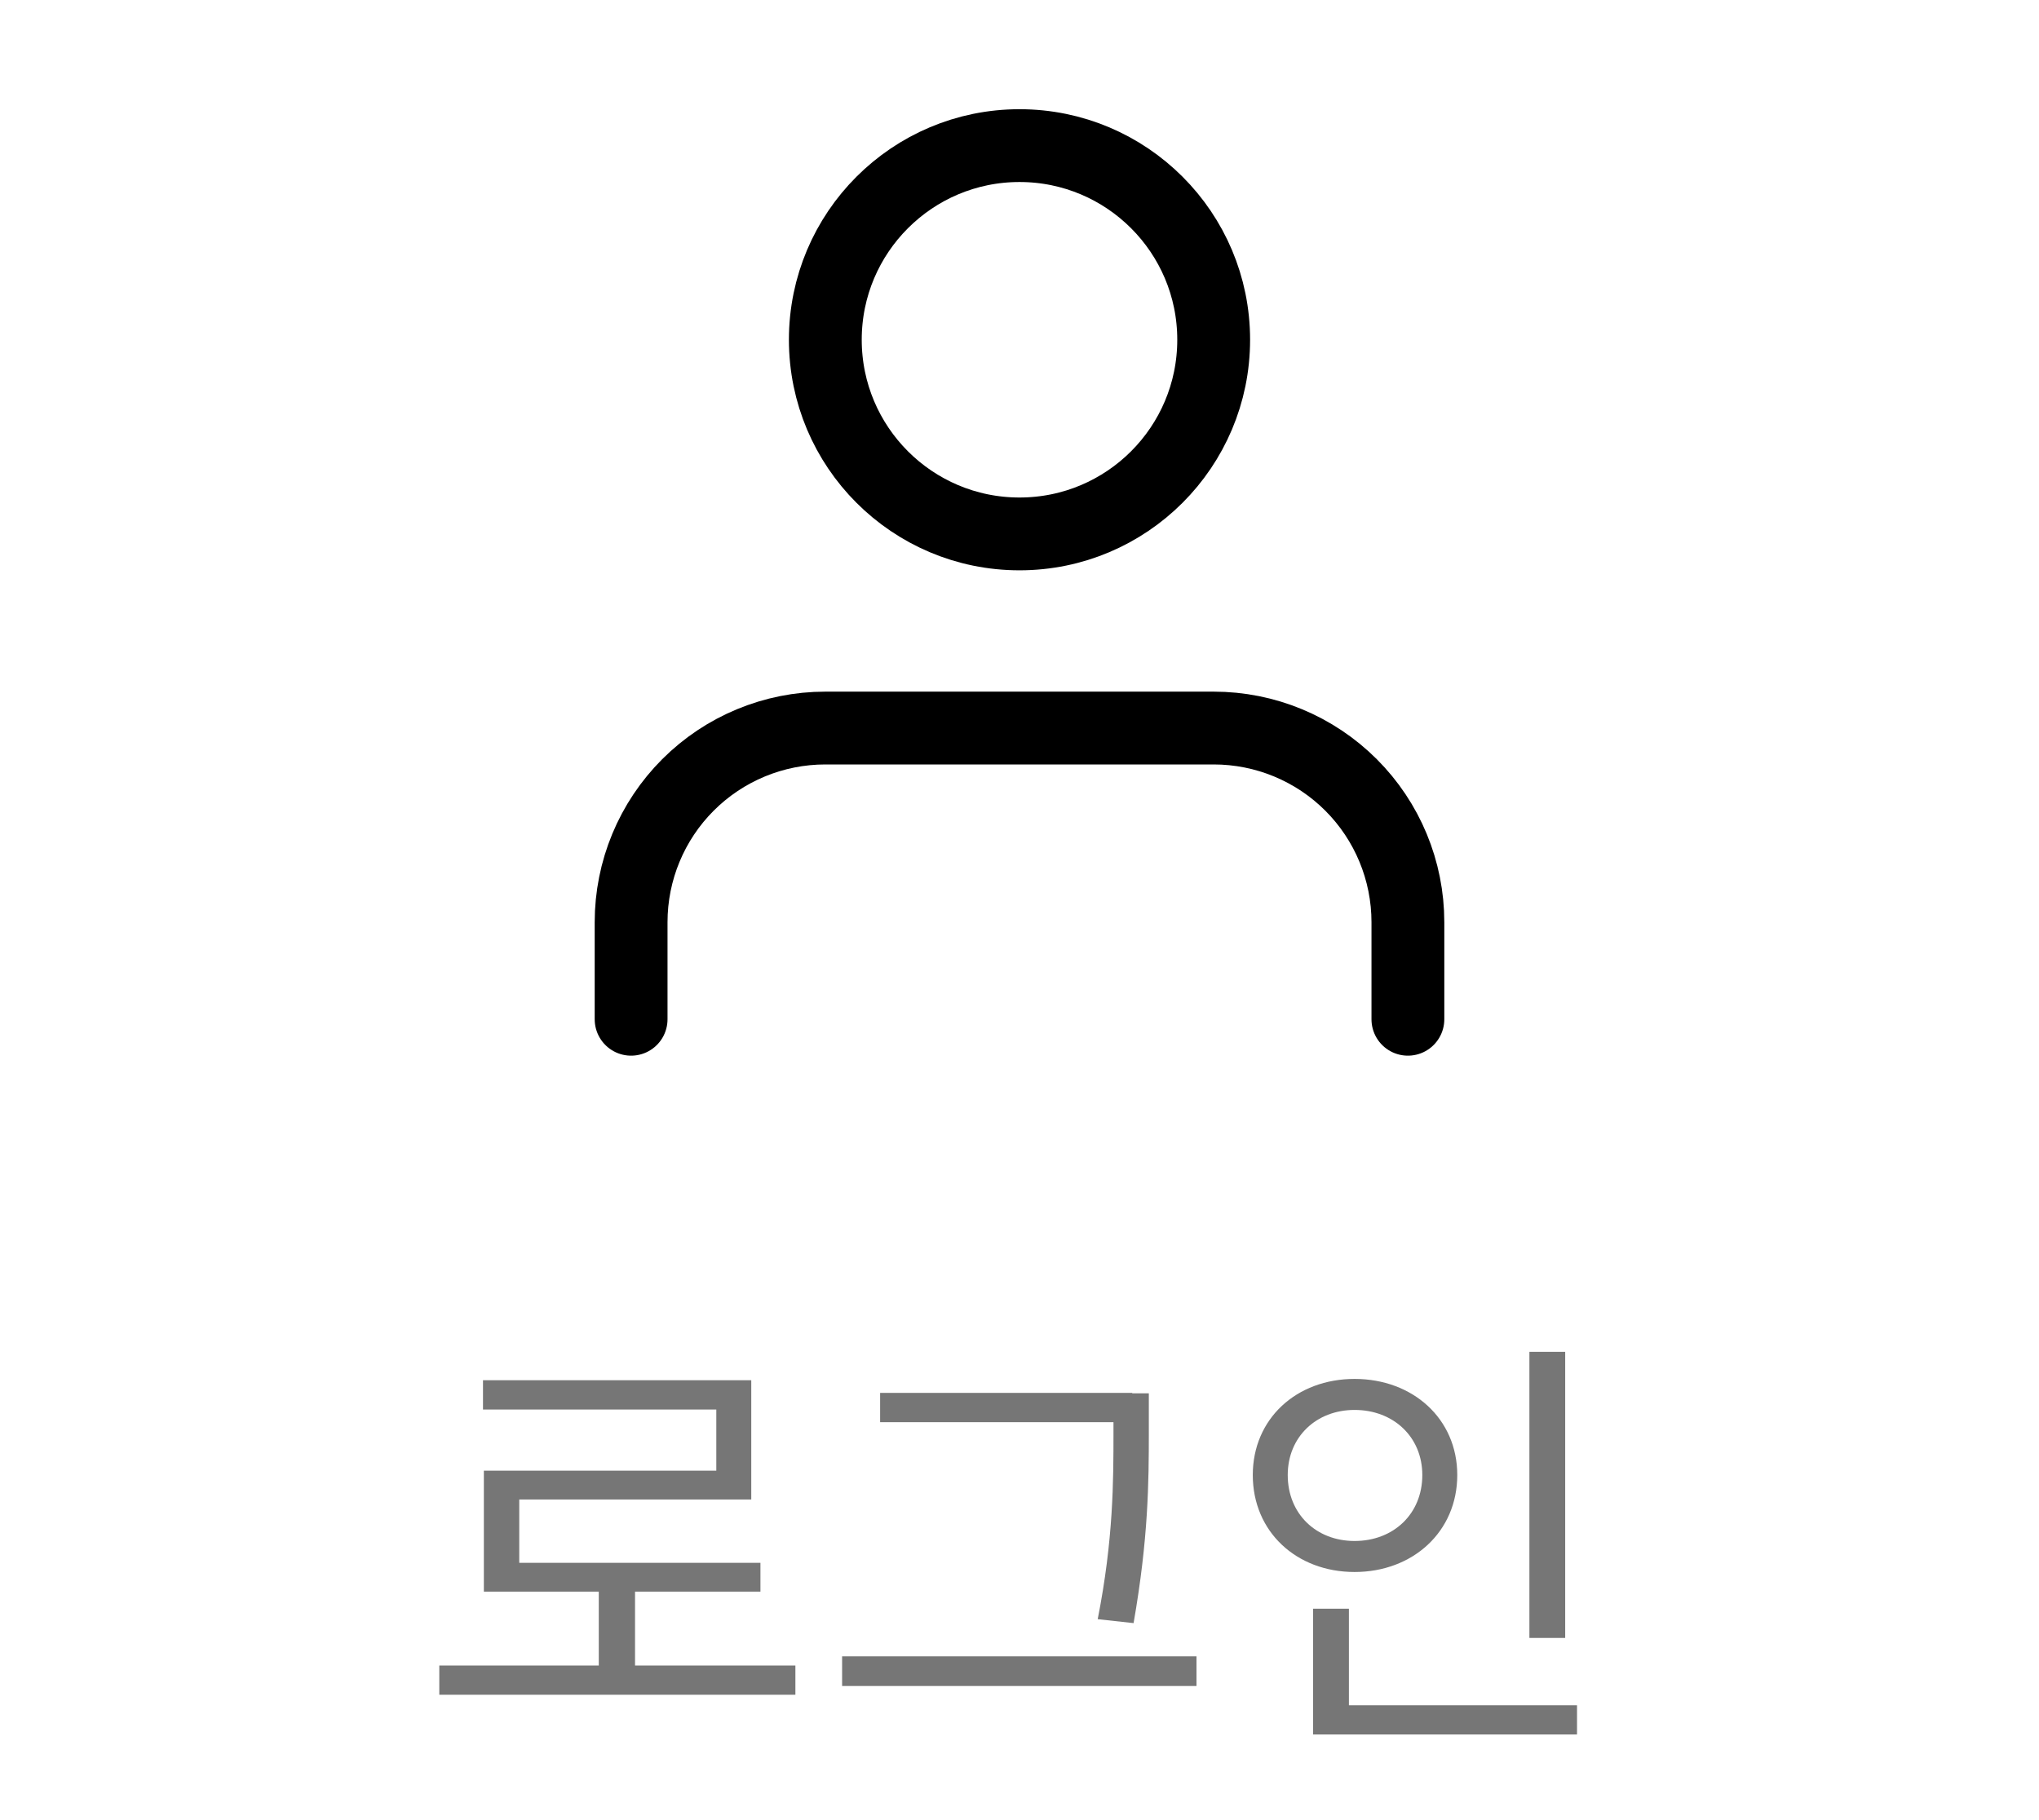 <svg width="56" height="50" viewBox="0 0 56 50" fill="none" xmlns="http://www.w3.org/2000/svg">
<path d="M21.845 45.752H17.441V43.724H20.885V42.932H14.261V41.192H20.633V37.916H13.265V38.72H19.673V40.4H13.289V43.724H16.445V45.752H12.065V46.556H21.845V45.752ZM30.581 39.068V39.344C30.581 40.676 30.581 42.284 30.148 44.48L31.133 44.588C31.541 42.26 31.552 40.712 31.552 39.344V38.276H31.096V38.264H24.172V39.068H30.581ZM32.861 45.5H23.128V46.316H32.861V45.5ZM42.987 44.996V37.136H42.004V44.996H42.987ZM40.023 40.52C40.023 38.972 38.8 37.88 37.203 37.88C35.608 37.88 34.407 38.972 34.407 40.52C34.407 42.08 35.608 43.184 37.203 43.184C38.8 43.184 40.023 42.08 40.023 40.52ZM35.367 40.52C35.367 39.476 36.148 38.732 37.203 38.732C38.272 38.732 39.063 39.476 39.063 40.52C39.063 41.588 38.272 42.332 37.203 42.332C36.148 42.332 35.367 41.588 35.367 40.52ZM43.312 46.844H37.047V44.192H36.063V47.648H43.312V46.844Z" fill="#767676"/>
<path d="M38.667 28V25.333C38.667 23.919 38.105 22.562 37.105 21.562C36.104 20.562 34.748 20 33.333 20H22.667C21.252 20 19.895 20.562 18.895 21.562C17.895 22.562 17.333 23.919 17.333 25.333V28" stroke="black" stroke-width="2" stroke-linecap="round" stroke-linejoin="round"/>
<path d="M28 14.667C30.946 14.667 33.333 12.279 33.333 9.333C33.333 6.388 30.946 4 28 4C25.055 4 22.667 6.388 22.667 9.333C22.667 12.279 25.055 14.667 28 14.667Z" stroke="black" stroke-width="2" stroke-linecap="round" stroke-linejoin="round"/>
</svg>